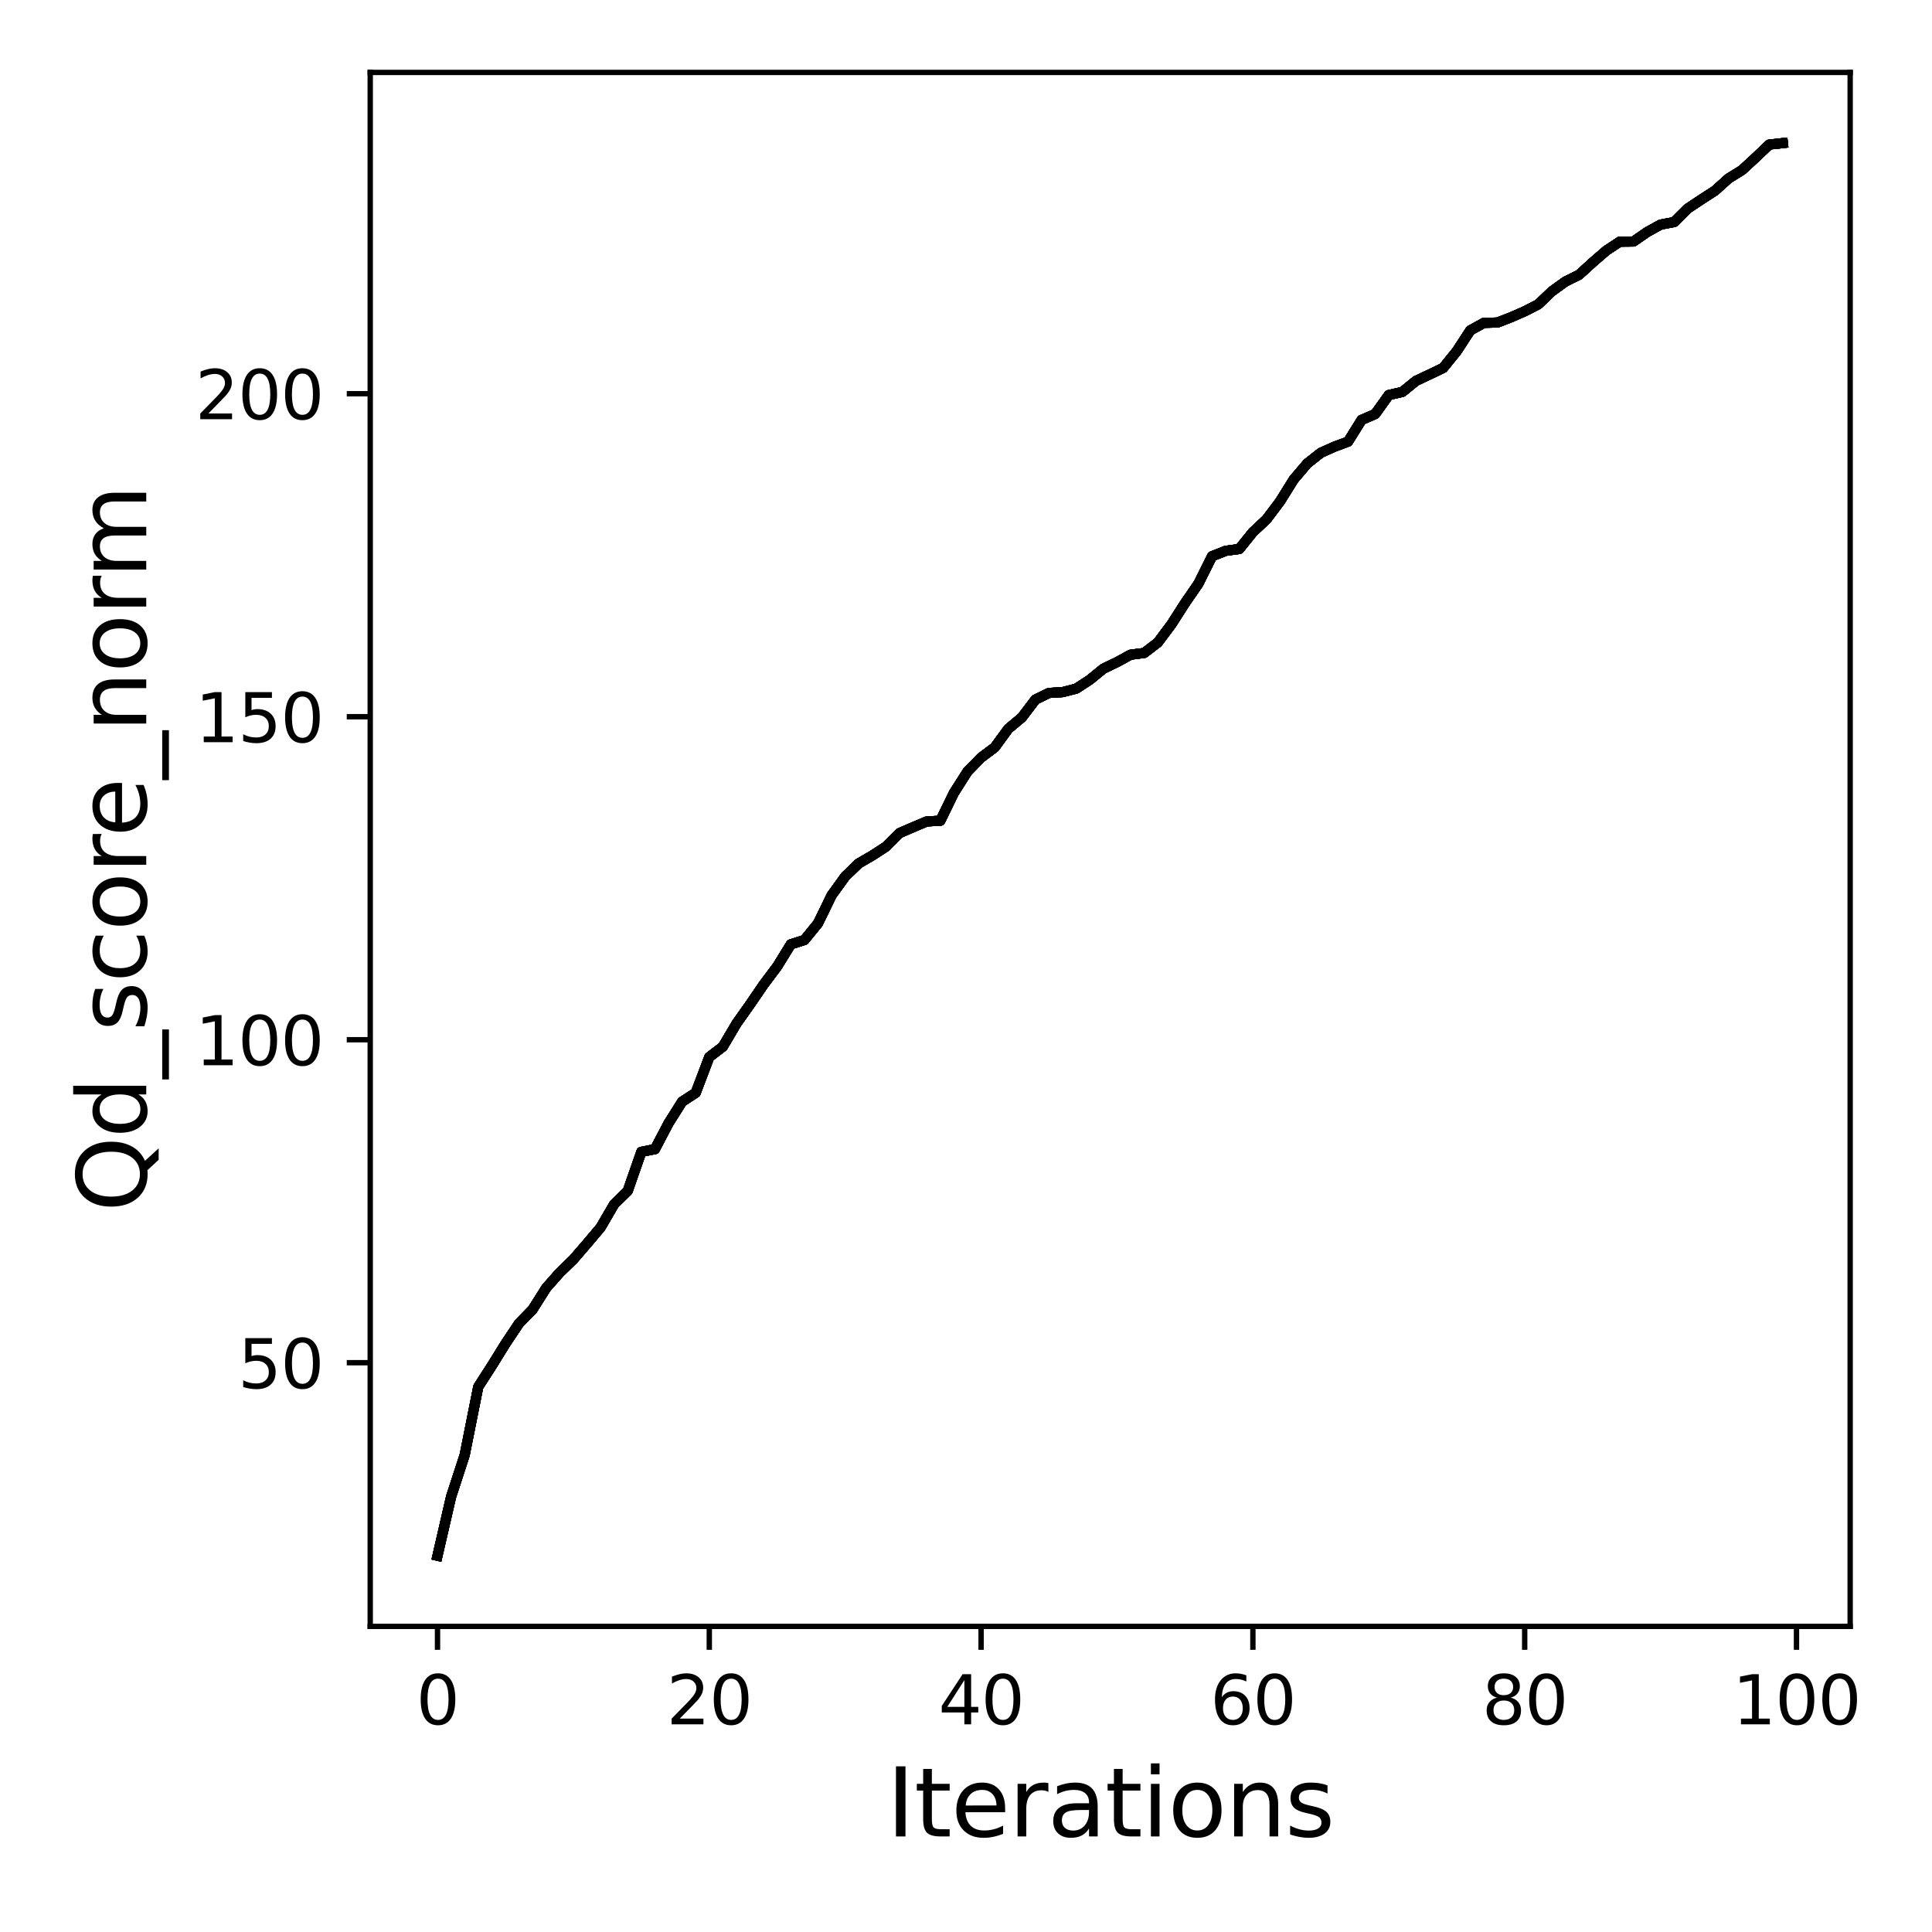 <?xml version="1.0" encoding="utf-8" standalone="no"?>
<!DOCTYPE svg PUBLIC "-//W3C//DTD SVG 1.1//EN"
  "http://www.w3.org/Graphics/SVG/1.1/DTD/svg11.dtd">
<svg xmlns:xlink="http://www.w3.org/1999/xlink" width="288pt" height="288pt" viewBox="0 0 288 288" xmlns="http://www.w3.org/2000/svg" version="1.1">
 <defs>
  <style type="text/css">*{stroke-linejoin: round; stroke-linecap: butt}</style>
 </defs>
 <g id="figure_1">
  <g id="patch_1">
   <path d="M 0 288 
L 288 288 
L 288 0 
L 0 0 
z
" style="fill: #ffffff"/>
  </g>
  <g id="axes_1">
   <g id="patch_2">
    <path d="M 55.19 242.44 
L 275.801 242.44 
L 275.801 10.8 
L 55.19 10.8 
z
" style="fill: #ffffff"/>
   </g>
   <g id="matplotlib.axis_1">
    <g id="xtick_1">
     <g id="line2d_1">
      <defs>
       <path id="m0db0108e7e" d="M 0 0 
L 0 3.5 
" style="stroke: #000000; stroke-width: 0.8"/>
      </defs>
      <g>
       <use xlink:href="#m0db0108e7e" x="65.218" y="242.44" style="stroke: #000000; stroke-width: 0.8"/>
      </g>
     </g>
     <g id="text_1">
      <!-- 0 -->
      <g transform="translate(62.037 257.038) scale(0.1 -0.1)">
       <defs>
        <path id="DejaVuSans-30" d="M 2034 4250 
Q 1547 4250 1301 3770 
Q 1056 3291 1056 2328 
Q 1056 1369 1301 889 
Q 1547 409 2034 409 
Q 2525 409 2770 889 
Q 3016 1369 3016 2328 
Q 3016 3291 2770 3770 
Q 2525 4250 2034 4250 
z
M 2034 4750 
Q 2819 4750 3233 4129 
Q 3647 3509 3647 2328 
Q 3647 1150 3233 529 
Q 2819 -91 2034 -91 
Q 1250 -91 836 529 
Q 422 1150 422 2328 
Q 422 3509 836 4129 
Q 1250 4750 2034 4750 
z
" transform="scale(0.016)"/>
       </defs>
       <use xlink:href="#DejaVuSans-30"/>
      </g>
     </g>
    </g>
    <g id="xtick_2">
     <g id="line2d_2">
      <g>
       <use xlink:href="#m0db0108e7e" x="105.734" y="242.44" style="stroke: #000000; stroke-width: 0.8"/>
      </g>
     </g>
     <g id="text_2">
      <!-- 20 -->
      <g transform="translate(99.371 257.038) scale(0.1 -0.1)">
       <defs>
        <path id="DejaVuSans-32" d="M 1228 531 
L 3431 531 
L 3431 0 
L 469 0 
L 469 531 
Q 828 903 1448 1529 
Q 2069 2156 2228 2338 
Q 2531 2678 2651 2914 
Q 2772 3150 2772 3378 
Q 2772 3750 2511 3984 
Q 2250 4219 1831 4219 
Q 1534 4219 1204 4116 
Q 875 4013 500 3803 
L 500 4441 
Q 881 4594 1212 4672 
Q 1544 4750 1819 4750 
Q 2544 4750 2975 4387 
Q 3406 4025 3406 3419 
Q 3406 3131 3298 2873 
Q 3191 2616 2906 2266 
Q 2828 2175 2409 1742 
Q 1991 1309 1228 531 
z
" transform="scale(0.016)"/>
       </defs>
       <use xlink:href="#DejaVuSans-32"/>
       <use xlink:href="#DejaVuSans-30" x="63.623"/>
      </g>
     </g>
    </g>
    <g id="xtick_3">
     <g id="line2d_3">
      <g>
       <use xlink:href="#m0db0108e7e" x="146.25" y="242.44" style="stroke: #000000; stroke-width: 0.8"/>
      </g>
     </g>
     <g id="text_3">
      <!-- 40 -->
      <g transform="translate(139.888 257.038) scale(0.1 -0.1)">
       <defs>
        <path id="DejaVuSans-34" d="M 2419 4116 
L 825 1625 
L 2419 1625 
L 2419 4116 
z
M 2253 4666 
L 3047 4666 
L 3047 1625 
L 3713 1625 
L 3713 1100 
L 3047 1100 
L 3047 0 
L 2419 0 
L 2419 1100 
L 313 1100 
L 313 1709 
L 2253 4666 
z
" transform="scale(0.016)"/>
       </defs>
       <use xlink:href="#DejaVuSans-34"/>
       <use xlink:href="#DejaVuSans-30" x="63.623"/>
      </g>
     </g>
    </g>
    <g id="xtick_4">
     <g id="line2d_4">
      <g>
       <use xlink:href="#m0db0108e7e" x="186.766" y="242.44" style="stroke: #000000; stroke-width: 0.8"/>
      </g>
     </g>
     <g id="text_4">
      <!-- 60 -->
      <g transform="translate(180.404 257.038) scale(0.1 -0.1)">
       <defs>
        <path id="DejaVuSans-36" d="M 2113 2584 
Q 1688 2584 1439 2293 
Q 1191 2003 1191 1497 
Q 1191 994 1439 701 
Q 1688 409 2113 409 
Q 2538 409 2786 701 
Q 3034 994 3034 1497 
Q 3034 2003 2786 2293 
Q 2538 2584 2113 2584 
z
M 3366 4563 
L 3366 3988 
Q 3128 4100 2886 4159 
Q 2644 4219 2406 4219 
Q 1781 4219 1451 3797 
Q 1122 3375 1075 2522 
Q 1259 2794 1537 2939 
Q 1816 3084 2150 3084 
Q 2853 3084 3261 2657 
Q 3669 2231 3669 1497 
Q 3669 778 3244 343 
Q 2819 -91 2113 -91 
Q 1303 -91 875 529 
Q 447 1150 447 2328 
Q 447 3434 972 4092 
Q 1497 4750 2381 4750 
Q 2619 4750 2861 4703 
Q 3103 4656 3366 4563 
z
" transform="scale(0.016)"/>
       </defs>
       <use xlink:href="#DejaVuSans-36"/>
       <use xlink:href="#DejaVuSans-30" x="63.623"/>
      </g>
     </g>
    </g>
    <g id="xtick_5">
     <g id="line2d_5">
      <g>
       <use xlink:href="#m0db0108e7e" x="227.283" y="242.44" style="stroke: #000000; stroke-width: 0.8"/>
      </g>
     </g>
     <g id="text_5">
      <!-- 80 -->
      <g transform="translate(220.92 257.038) scale(0.1 -0.1)">
       <defs>
        <path id="DejaVuSans-38" d="M 2034 2216 
Q 1584 2216 1326 1975 
Q 1069 1734 1069 1313 
Q 1069 891 1326 650 
Q 1584 409 2034 409 
Q 2484 409 2743 651 
Q 3003 894 3003 1313 
Q 3003 1734 2745 1975 
Q 2488 2216 2034 2216 
z
M 1403 2484 
Q 997 2584 770 2862 
Q 544 3141 544 3541 
Q 544 4100 942 4425 
Q 1341 4750 2034 4750 
Q 2731 4750 3128 4425 
Q 3525 4100 3525 3541 
Q 3525 3141 3298 2862 
Q 3072 2584 2669 2484 
Q 3125 2378 3379 2068 
Q 3634 1759 3634 1313 
Q 3634 634 3220 271 
Q 2806 -91 2034 -91 
Q 1263 -91 848 271 
Q 434 634 434 1313 
Q 434 1759 690 2068 
Q 947 2378 1403 2484 
z
M 1172 3481 
Q 1172 3119 1398 2916 
Q 1625 2713 2034 2713 
Q 2441 2713 2670 2916 
Q 2900 3119 2900 3481 
Q 2900 3844 2670 4047 
Q 2441 4250 2034 4250 
Q 1625 4250 1398 4047 
Q 1172 3844 1172 3481 
z
" transform="scale(0.016)"/>
       </defs>
       <use xlink:href="#DejaVuSans-38"/>
       <use xlink:href="#DejaVuSans-30" x="63.623"/>
      </g>
     </g>
    </g>
    <g id="xtick_6">
     <g id="line2d_6">
      <g>
       <use xlink:href="#m0db0108e7e" x="267.799" y="242.44" style="stroke: #000000; stroke-width: 0.8"/>
      </g>
     </g>
     <g id="text_6">
      <!-- 100 -->
      <g transform="translate(258.255 257.038) scale(0.1 -0.1)">
       <defs>
        <path id="DejaVuSans-31" d="M 794 531 
L 1825 531 
L 1825 4091 
L 703 3866 
L 703 4441 
L 1819 4666 
L 2450 4666 
L 2450 531 
L 3481 531 
L 3481 0 
L 794 0 
L 794 531 
z
" transform="scale(0.016)"/>
       </defs>
       <use xlink:href="#DejaVuSans-31"/>
       <use xlink:href="#DejaVuSans-30" x="63.623"/>
       <use xlink:href="#DejaVuSans-30" x="127.246"/>
      </g>
     </g>
    </g>
    <g id="text_7">
     <!-- Iterations -->
     <g transform="translate(132.157 273.756) scale(0.14 -0.14)">
      <defs>
       <path id="DejaVuSans-49" d="M 628 4666 
L 1259 4666 
L 1259 0 
L 628 0 
L 628 4666 
z
" transform="scale(0.016)"/>
       <path id="DejaVuSans-74" d="M 1172 4494 
L 1172 3500 
L 2356 3500 
L 2356 3053 
L 1172 3053 
L 1172 1153 
Q 1172 725 1289 603 
Q 1406 481 1766 481 
L 2356 481 
L 2356 0 
L 1766 0 
Q 1100 0 847 248 
Q 594 497 594 1153 
L 594 3053 
L 172 3053 
L 172 3500 
L 594 3500 
L 594 4494 
L 1172 4494 
z
" transform="scale(0.016)"/>
       <path id="DejaVuSans-65" d="M 3597 1894 
L 3597 1613 
L 953 1613 
Q 991 1019 1311 708 
Q 1631 397 2203 397 
Q 2534 397 2845 478 
Q 3156 559 3463 722 
L 3463 178 
Q 3153 47 2828 -22 
Q 2503 -91 2169 -91 
Q 1331 -91 842 396 
Q 353 884 353 1716 
Q 353 2575 817 3079 
Q 1281 3584 2069 3584 
Q 2775 3584 3186 3129 
Q 3597 2675 3597 1894 
z
M 3022 2063 
Q 3016 2534 2758 2815 
Q 2500 3097 2075 3097 
Q 1594 3097 1305 2825 
Q 1016 2553 972 2059 
L 3022 2063 
z
" transform="scale(0.016)"/>
       <path id="DejaVuSans-72" d="M 2631 2963 
Q 2534 3019 2420 3045 
Q 2306 3072 2169 3072 
Q 1681 3072 1420 2755 
Q 1159 2438 1159 1844 
L 1159 0 
L 581 0 
L 581 3500 
L 1159 3500 
L 1159 2956 
Q 1341 3275 1631 3429 
Q 1922 3584 2338 3584 
Q 2397 3584 2469 3576 
Q 2541 3569 2628 3553 
L 2631 2963 
z
" transform="scale(0.016)"/>
       <path id="DejaVuSans-61" d="M 2194 1759 
Q 1497 1759 1228 1600 
Q 959 1441 959 1056 
Q 959 750 1161 570 
Q 1363 391 1709 391 
Q 2188 391 2477 730 
Q 2766 1069 2766 1631 
L 2766 1759 
L 2194 1759 
z
M 3341 1997 
L 3341 0 
L 2766 0 
L 2766 531 
Q 2569 213 2275 61 
Q 1981 -91 1556 -91 
Q 1019 -91 701 211 
Q 384 513 384 1019 
Q 384 1609 779 1909 
Q 1175 2209 1959 2209 
L 2766 2209 
L 2766 2266 
Q 2766 2663 2505 2880 
Q 2244 3097 1772 3097 
Q 1472 3097 1187 3025 
Q 903 2953 641 2809 
L 641 3341 
Q 956 3463 1253 3523 
Q 1550 3584 1831 3584 
Q 2591 3584 2966 3190 
Q 3341 2797 3341 1997 
z
" transform="scale(0.016)"/>
       <path id="DejaVuSans-69" d="M 603 3500 
L 1178 3500 
L 1178 0 
L 603 0 
L 603 3500 
z
M 603 4863 
L 1178 4863 
L 1178 4134 
L 603 4134 
L 603 4863 
z
" transform="scale(0.016)"/>
       <path id="DejaVuSans-6f" d="M 1959 3097 
Q 1497 3097 1228 2736 
Q 959 2375 959 1747 
Q 959 1119 1226 758 
Q 1494 397 1959 397 
Q 2419 397 2687 759 
Q 2956 1122 2956 1747 
Q 2956 2369 2687 2733 
Q 2419 3097 1959 3097 
z
M 1959 3584 
Q 2709 3584 3137 3096 
Q 3566 2609 3566 1747 
Q 3566 888 3137 398 
Q 2709 -91 1959 -91 
Q 1206 -91 779 398 
Q 353 888 353 1747 
Q 353 2609 779 3096 
Q 1206 3584 1959 3584 
z
" transform="scale(0.016)"/>
       <path id="DejaVuSans-6e" d="M 3513 2113 
L 3513 0 
L 2938 0 
L 2938 2094 
Q 2938 2591 2744 2837 
Q 2550 3084 2163 3084 
Q 1697 3084 1428 2787 
Q 1159 2491 1159 1978 
L 1159 0 
L 581 0 
L 581 3500 
L 1159 3500 
L 1159 2956 
Q 1366 3272 1645 3428 
Q 1925 3584 2291 3584 
Q 2894 3584 3203 3211 
Q 3513 2838 3513 2113 
z
" transform="scale(0.016)"/>
       <path id="DejaVuSans-73" d="M 2834 3397 
L 2834 2853 
Q 2591 2978 2328 3040 
Q 2066 3103 1784 3103 
Q 1356 3103 1142 2972 
Q 928 2841 928 2578 
Q 928 2378 1081 2264 
Q 1234 2150 1697 2047 
L 1894 2003 
Q 2506 1872 2764 1633 
Q 3022 1394 3022 966 
Q 3022 478 2636 193 
Q 2250 -91 1575 -91 
Q 1294 -91 989 -36 
Q 684 19 347 128 
L 347 722 
Q 666 556 975 473 
Q 1284 391 1588 391 
Q 1994 391 2212 530 
Q 2431 669 2431 922 
Q 2431 1156 2273 1281 
Q 2116 1406 1581 1522 
L 1381 1569 
Q 847 1681 609 1914 
Q 372 2147 372 2553 
Q 372 3047 722 3315 
Q 1072 3584 1716 3584 
Q 2034 3584 2315 3537 
Q 2597 3491 2834 3397 
z
" transform="scale(0.016)"/>
      </defs>
      <use xlink:href="#DejaVuSans-49"/>
      <use xlink:href="#DejaVuSans-74" x="29.492"/>
      <use xlink:href="#DejaVuSans-65" x="68.701"/>
      <use xlink:href="#DejaVuSans-72" x="130.225"/>
      <use xlink:href="#DejaVuSans-61" x="171.338"/>
      <use xlink:href="#DejaVuSans-74" x="232.617"/>
      <use xlink:href="#DejaVuSans-69" x="271.826"/>
      <use xlink:href="#DejaVuSans-6f" x="299.609"/>
      <use xlink:href="#DejaVuSans-6e" x="360.791"/>
      <use xlink:href="#DejaVuSans-73" x="424.17"/>
     </g>
    </g>
   </g>
   <g id="matplotlib.axis_2">
    <g id="ytick_1">
     <g id="line2d_7">
      <defs>
       <path id="mdcde2f3734" d="M 0 0 
L -3.5 0 
" style="stroke: #000000; stroke-width: 0.8"/>
      </defs>
      <g>
       <use xlink:href="#mdcde2f3734" x="55.19" y="203.137" style="stroke: #000000; stroke-width: 0.8"/>
      </g>
     </g>
     <g id="text_8">
      <!-- 50 -->
      <g transform="translate(35.465 206.937) scale(0.1 -0.1)">
       <defs>
        <path id="DejaVuSans-35" d="M 691 4666 
L 3169 4666 
L 3169 4134 
L 1269 4134 
L 1269 2991 
Q 1406 3038 1543 3061 
Q 1681 3084 1819 3084 
Q 2600 3084 3056 2656 
Q 3513 2228 3513 1497 
Q 3513 744 3044 326 
Q 2575 -91 1722 -91 
Q 1428 -91 1123 -41 
Q 819 9 494 109 
L 494 744 
Q 775 591 1075 516 
Q 1375 441 1709 441 
Q 2250 441 2565 725 
Q 2881 1009 2881 1497 
Q 2881 1984 2565 2268 
Q 2250 2553 1709 2553 
Q 1456 2553 1204 2497 
Q 953 2441 691 2322 
L 691 4666 
z
" transform="scale(0.016)"/>
       </defs>
       <use xlink:href="#DejaVuSans-35"/>
       <use xlink:href="#DejaVuSans-30" x="63.623"/>
      </g>
     </g>
    </g>
    <g id="ytick_2">
     <g id="line2d_8">
      <g>
       <use xlink:href="#mdcde2f3734" x="55.19" y="154.989" style="stroke: #000000; stroke-width: 0.8"/>
      </g>
     </g>
     <g id="text_9">
      <!-- 100 -->
      <g transform="translate(29.102 158.788) scale(0.1 -0.1)">
       <use xlink:href="#DejaVuSans-31"/>
       <use xlink:href="#DejaVuSans-30" x="63.623"/>
       <use xlink:href="#DejaVuSans-30" x="127.246"/>
      </g>
     </g>
    </g>
    <g id="ytick_3">
     <g id="line2d_9">
      <g>
       <use xlink:href="#mdcde2f3734" x="55.19" y="106.841" style="stroke: #000000; stroke-width: 0.8"/>
      </g>
     </g>
     <g id="text_10">
      <!-- 150 -->
      <g transform="translate(29.102 110.64) scale(0.1 -0.1)">
       <use xlink:href="#DejaVuSans-31"/>
       <use xlink:href="#DejaVuSans-35" x="63.623"/>
       <use xlink:href="#DejaVuSans-30" x="127.246"/>
      </g>
     </g>
    </g>
    <g id="ytick_4">
     <g id="line2d_10">
      <g>
       <use xlink:href="#mdcde2f3734" x="55.19" y="58.692" style="stroke: #000000; stroke-width: 0.8"/>
      </g>
     </g>
     <g id="text_11">
      <!-- 200 -->
      <g transform="translate(29.102 62.491) scale(0.1 -0.1)">
       <use xlink:href="#DejaVuSans-32"/>
       <use xlink:href="#DejaVuSans-30" x="63.623"/>
       <use xlink:href="#DejaVuSans-30" x="127.246"/>
      </g>
     </g>
    </g>
    <g id="text_12">
     <!-- Qd_score_norm -->
     <g transform="translate(21.802 180.673) rotate(-90) scale(0.14 -0.14)">
      <defs>
       <path id="DejaVuSans-51" d="M 2522 4238 
Q 1834 4238 1429 3725 
Q 1025 3213 1025 2328 
Q 1025 1447 1429 934 
Q 1834 422 2522 422 
Q 3209 422 3611 934 
Q 4013 1447 4013 2328 
Q 4013 3213 3611 3725 
Q 3209 4238 2522 4238 
z
M 3406 84 
L 4238 -825 
L 3475 -825 
L 2784 -78 
Q 2681 -84 2626 -87 
Q 2572 -91 2522 -91 
Q 1538 -91 948 567 
Q 359 1225 359 2328 
Q 359 3434 948 4092 
Q 1538 4750 2522 4750 
Q 3503 4750 4090 4092 
Q 4678 3434 4678 2328 
Q 4678 1516 4351 937 
Q 4025 359 3406 84 
z
" transform="scale(0.016)"/>
       <path id="DejaVuSans-64" d="M 2906 2969 
L 2906 4863 
L 3481 4863 
L 3481 0 
L 2906 0 
L 2906 525 
Q 2725 213 2448 61 
Q 2172 -91 1784 -91 
Q 1150 -91 751 415 
Q 353 922 353 1747 
Q 353 2572 751 3078 
Q 1150 3584 1784 3584 
Q 2172 3584 2448 3432 
Q 2725 3281 2906 2969 
z
M 947 1747 
Q 947 1113 1208 752 
Q 1469 391 1925 391 
Q 2381 391 2643 752 
Q 2906 1113 2906 1747 
Q 2906 2381 2643 2742 
Q 2381 3103 1925 3103 
Q 1469 3103 1208 2742 
Q 947 2381 947 1747 
z
" transform="scale(0.016)"/>
       <path id="DejaVuSans-5f" d="M 3263 -1063 
L 3263 -1509 
L -63 -1509 
L -63 -1063 
L 3263 -1063 
z
" transform="scale(0.016)"/>
       <path id="DejaVuSans-63" d="M 3122 3366 
L 3122 2828 
Q 2878 2963 2633 3030 
Q 2388 3097 2138 3097 
Q 1578 3097 1268 2742 
Q 959 2388 959 1747 
Q 959 1106 1268 751 
Q 1578 397 2138 397 
Q 2388 397 2633 464 
Q 2878 531 3122 666 
L 3122 134 
Q 2881 22 2623 -34 
Q 2366 -91 2075 -91 
Q 1284 -91 818 406 
Q 353 903 353 1747 
Q 353 2603 823 3093 
Q 1294 3584 2113 3584 
Q 2378 3584 2631 3529 
Q 2884 3475 3122 3366 
z
" transform="scale(0.016)"/>
       <path id="DejaVuSans-6d" d="M 3328 2828 
Q 3544 3216 3844 3400 
Q 4144 3584 4550 3584 
Q 5097 3584 5394 3201 
Q 5691 2819 5691 2113 
L 5691 0 
L 5113 0 
L 5113 2094 
Q 5113 2597 4934 2840 
Q 4756 3084 4391 3084 
Q 3944 3084 3684 2787 
Q 3425 2491 3425 1978 
L 3425 0 
L 2847 0 
L 2847 2094 
Q 2847 2600 2669 2842 
Q 2491 3084 2119 3084 
Q 1678 3084 1418 2786 
Q 1159 2488 1159 1978 
L 1159 0 
L 581 0 
L 581 3500 
L 1159 3500 
L 1159 2956 
Q 1356 3278 1631 3431 
Q 1906 3584 2284 3584 
Q 2666 3584 2933 3390 
Q 3200 3197 3328 2828 
z
" transform="scale(0.016)"/>
      </defs>
      <use xlink:href="#DejaVuSans-51"/>
      <use xlink:href="#DejaVuSans-64" x="78.711"/>
      <use xlink:href="#DejaVuSans-5f" x="142.188"/>
      <use xlink:href="#DejaVuSans-73" x="192.188"/>
      <use xlink:href="#DejaVuSans-63" x="244.287"/>
      <use xlink:href="#DejaVuSans-6f" x="299.268"/>
      <use xlink:href="#DejaVuSans-72" x="360.449"/>
      <use xlink:href="#DejaVuSans-65" x="399.312"/>
      <use xlink:href="#DejaVuSans-5f" x="460.836"/>
      <use xlink:href="#DejaVuSans-6e" x="510.836"/>
      <use xlink:href="#DejaVuSans-6f" x="574.215"/>
      <use xlink:href="#DejaVuSans-72" x="635.396"/>
      <use xlink:href="#DejaVuSans-6d" x="674.76"/>
     </g>
    </g>
   </g>
   <g id="line2d_11">
    <path d="M 65.218 231.911 
L 67.244 223.119 
L 69.269 216.898 
L 71.295 206.729 
L 73.321 203.58 
L 75.347 200.306 
L 77.373 197.273 
L 79.398 195.193 
L 81.424 191.986 
L 83.45 189.694 
L 85.476 187.73 
L 87.502 185.38 
L 89.528 182.983 
L 91.553 179.506 
L 93.579 177.513 
L 95.605 171.706 
L 97.631 171.302 
L 99.657 167.44 
L 101.682 164.224 
L 103.708 162.905 
L 105.734 157.57 
L 107.76 156.019 
L 109.786 152.582 
L 111.811 149.722 
L 113.837 146.756 
L 115.863 144.059 
L 117.889 140.766 
L 119.915 140.121 
L 121.94 137.636 
L 123.966 133.467 
L 125.992 130.655 
L 128.018 128.7 
L 130.044 127.525 
L 132.07 126.206 
L 134.095 124.184 
L 136.121 123.307 
L 138.147 122.45 
L 140.173 122.344 
L 142.199 118.194 
L 144.224 115.007 
L 146.25 112.936 
L 148.276 111.415 
L 150.302 108.641 
L 152.328 106.947 
L 154.353 104.279 
L 156.379 103.297 
L 158.405 103.172 
L 160.431 102.652 
L 162.457 101.332 
L 164.483 99.676 
L 166.508 98.704 
L 168.534 97.596 
L 170.56 97.336 
L 172.586 95.786 
L 174.612 93.08 
L 176.637 89.921 
L 178.663 86.975 
L 180.689 82.911 
L 182.715 82.112 
L 184.741 81.832 
L 186.766 79.319 
L 188.792 77.422 
L 190.818 74.735 
L 192.844 71.48 
L 194.87 69.092 
L 196.896 67.494 
L 198.921 66.589 
L 200.947 65.837 
L 202.973 62.592 
L 204.999 61.716 
L 207.025 58.885 
L 209.05 58.423 
L 211.076 56.776 
L 213.102 55.823 
L 215.128 54.85 
L 217.154 52.346 
L 219.179 49.246 
L 221.205 48.128 
L 223.231 48.08 
L 225.257 47.291 
L 227.283 46.405 
L 229.308 45.365 
L 231.334 43.429 
L 233.36 41.965 
L 235.386 40.964 
L 237.412 39.115 
L 239.438 37.363 
L 241.463 36.024 
L 243.489 36.005 
L 245.515 34.608 
L 247.541 33.482 
L 249.567 33.097 
L 251.592 31.084 
L 253.618 29.736 
L 255.644 28.426 
L 257.67 26.606 
L 259.696 25.345 
L 261.721 23.477 
L 263.747 21.551 
L 265.773 21.329 
" clip-path="url(#p19dfd0131e)" style="fill: none; stroke: #000000; stroke-width: 1.5; stroke-linecap: square"/>
   </g>
   <g id="line2d_12">
    <path d="M 65.218 231.911 
L 67.244 223.119 
L 69.269 216.898 
L 71.295 206.729 
L 73.321 203.58 
L 75.347 200.306 
L 77.373 197.273 
L 79.398 195.193 
L 81.424 191.986 
L 83.45 189.694 
L 85.476 187.73 
L 87.502 185.38 
L 89.528 182.983 
L 91.553 179.506 
L 93.579 177.513 
L 95.605 171.706 
L 97.631 171.302 
L 99.657 167.44 
L 101.682 164.224 
L 103.708 162.905 
L 105.734 157.57 
L 107.76 156.019 
L 109.786 152.582 
L 111.811 149.722 
L 113.837 146.756 
L 115.863 144.059 
L 117.889 140.766 
L 119.915 140.121 
L 121.94 137.636 
L 123.966 133.467 
L 125.992 130.655 
L 128.018 128.7 
L 130.044 127.525 
L 132.07 126.206 
L 134.095 124.184 
L 136.121 123.307 
L 138.147 122.45 
L 140.173 122.344 
L 142.199 118.194 
L 144.224 115.007 
L 146.25 112.936 
L 148.276 111.415 
L 150.302 108.641 
L 152.328 106.947 
L 154.353 104.279 
L 156.379 103.297 
L 158.405 103.172 
L 160.431 102.652 
L 162.457 101.332 
L 164.483 99.676 
L 166.508 98.704 
L 168.534 97.596 
L 170.56 97.336 
L 172.586 95.786 
L 174.612 93.08 
L 176.637 89.921 
L 178.663 86.975 
L 180.689 82.911 
L 182.715 82.112 
L 184.741 81.832 
L 186.766 79.319 
L 188.792 77.422 
L 190.818 74.735 
L 192.844 71.48 
L 194.87 69.092 
L 196.896 67.494 
L 198.921 66.589 
L 200.947 65.837 
L 202.973 62.592 
L 204.999 61.716 
L 207.025 58.885 
L 209.05 58.423 
L 211.076 56.776 
L 213.102 55.823 
L 215.128 54.85 
L 217.154 52.346 
L 219.179 49.246 
L 221.205 48.128 
L 223.231 48.08 
L 225.257 47.291 
L 227.283 46.405 
L 229.308 45.365 
L 231.334 43.429 
L 233.36 41.965 
L 235.386 40.964 
L 237.412 39.115 
L 239.438 37.363 
L 241.463 36.024 
L 243.489 36.005 
L 245.515 34.608 
L 247.541 33.482 
L 249.567 33.097 
L 251.592 31.084 
L 253.618 29.736 
L 255.644 28.426 
L 257.67 26.606 
L 259.696 25.345 
L 261.721 23.477 
L 263.747 21.551 
L 265.773 21.329 
" clip-path="url(#p19dfd0131e)" style="fill: none; stroke: #000000; stroke-width: 1.5; stroke-linecap: square"/>
   </g>
   <g id="line2d_13">
    <path d="M 65.218 231.911 
L 67.244 223.119 
L 69.269 216.898 
L 71.295 206.729 
L 73.321 203.58 
L 75.347 200.306 
L 77.373 197.273 
L 79.398 195.193 
L 81.424 191.986 
L 83.45 189.694 
L 85.476 187.73 
L 87.502 185.38 
L 89.528 182.983 
L 91.553 179.506 
L 93.579 177.513 
L 95.605 171.706 
L 97.631 171.302 
L 99.657 167.44 
L 101.682 164.224 
L 103.708 162.905 
L 105.734 157.57 
L 107.76 156.019 
L 109.786 152.582 
L 111.811 149.722 
L 113.837 146.756 
L 115.863 144.059 
L 117.889 140.766 
L 119.915 140.121 
L 121.94 137.636 
L 123.966 133.467 
L 125.992 130.655 
L 128.018 128.7 
L 130.044 127.525 
L 132.07 126.206 
L 134.095 124.184 
L 136.121 123.307 
L 138.147 122.45 
L 140.173 122.344 
L 142.199 118.194 
L 144.224 115.007 
L 146.25 112.936 
L 148.276 111.415 
L 150.302 108.641 
L 152.328 106.947 
L 154.353 104.279 
L 156.379 103.297 
L 158.405 103.172 
L 160.431 102.652 
L 162.457 101.332 
L 164.483 99.676 
L 166.508 98.704 
L 168.534 97.596 
L 170.56 97.336 
L 172.586 95.786 
L 174.612 93.08 
L 176.637 89.921 
L 178.663 86.975 
L 180.689 82.911 
L 182.715 82.112 
L 184.741 81.832 
L 186.766 79.319 
L 188.792 77.422 
L 190.818 74.735 
L 192.844 71.48 
L 194.87 69.092 
L 196.896 67.494 
L 198.921 66.589 
L 200.947 65.837 
L 202.973 62.592 
L 204.999 61.716 
L 207.025 58.885 
L 209.05 58.423 
L 211.076 56.776 
L 213.102 55.823 
L 215.128 54.85 
L 217.154 52.346 
L 219.179 49.246 
L 221.205 48.128 
L 223.231 48.08 
L 225.257 47.291 
L 227.283 46.405 
L 229.308 45.365 
L 231.334 43.429 
L 233.36 41.965 
L 235.386 40.964 
L 237.412 39.115 
L 239.438 37.363 
L 241.463 36.024 
L 243.489 36.005 
L 245.515 34.608 
L 247.541 33.482 
L 249.567 33.097 
L 251.592 31.084 
L 253.618 29.736 
L 255.644 28.426 
L 257.67 26.606 
L 259.696 25.345 
L 261.721 23.477 
L 263.747 21.551 
L 265.773 21.329 
" clip-path="url(#p19dfd0131e)" style="fill: none; stroke: #000000; stroke-width: 1.5; stroke-linecap: square"/>
   </g>
   <g id="line2d_14">
    <path d="M 65.218 231.911 
L 67.244 223.119 
L 69.269 216.898 
L 71.295 206.729 
L 73.321 203.58 
L 75.347 200.306 
L 77.373 197.273 
L 79.398 195.193 
L 81.424 191.986 
L 83.45 189.694 
L 85.476 187.73 
L 87.502 185.38 
L 89.528 182.983 
L 91.553 179.506 
L 93.579 177.513 
L 95.605 171.706 
L 97.631 171.302 
L 99.657 167.44 
L 101.682 164.224 
L 103.708 162.905 
L 105.734 157.57 
L 107.76 156.019 
L 109.786 152.582 
L 111.811 149.722 
L 113.837 146.756 
L 115.863 144.059 
L 117.889 140.766 
L 119.915 140.121 
L 121.94 137.636 
L 123.966 133.467 
L 125.992 130.655 
L 128.018 128.7 
L 130.044 127.525 
L 132.07 126.206 
L 134.095 124.184 
L 136.121 123.307 
L 138.147 122.45 
L 140.173 122.344 
L 142.199 118.194 
L 144.224 115.007 
L 146.25 112.936 
L 148.276 111.415 
L 150.302 108.641 
L 152.328 106.947 
L 154.353 104.279 
L 156.379 103.297 
L 158.405 103.172 
L 160.431 102.652 
L 162.457 101.332 
L 164.483 99.676 
L 166.508 98.704 
L 168.534 97.596 
L 170.56 97.336 
L 172.586 95.786 
L 174.612 93.08 
L 176.637 89.921 
L 178.663 86.975 
L 180.689 82.911 
L 182.715 82.112 
L 184.741 81.832 
L 186.766 79.319 
L 188.792 77.422 
L 190.818 74.735 
L 192.844 71.48 
L 194.87 69.092 
L 196.896 67.494 
L 198.921 66.589 
L 200.947 65.837 
L 202.973 62.592 
L 204.999 61.716 
L 207.025 58.885 
L 209.05 58.423 
L 211.076 56.776 
L 213.102 55.823 
L 215.128 54.85 
L 217.154 52.346 
L 219.179 49.246 
L 221.205 48.128 
L 223.231 48.08 
L 225.257 47.291 
L 227.283 46.405 
L 229.308 45.365 
L 231.334 43.429 
L 233.36 41.965 
L 235.386 40.964 
L 237.412 39.115 
L 239.438 37.363 
L 241.463 36.024 
L 243.489 36.005 
L 245.515 34.608 
L 247.541 33.482 
L 249.567 33.097 
L 251.592 31.084 
L 253.618 29.736 
L 255.644 28.426 
L 257.67 26.606 
L 259.696 25.345 
L 261.721 23.477 
L 263.747 21.551 
L 265.773 21.329 
" clip-path="url(#p19dfd0131e)" style="fill: none; stroke: #000000; stroke-width: 1.5; stroke-linecap: square"/>
   </g>
   <g id="line2d_15">
    <path d="M 65.218 231.911 
L 67.244 223.119 
L 69.269 216.898 
L 71.295 206.729 
L 73.321 203.58 
L 75.347 200.306 
L 77.373 197.273 
L 79.398 195.193 
L 81.424 191.986 
L 83.45 189.694 
L 85.476 187.73 
L 87.502 185.38 
L 89.528 182.983 
L 91.553 179.506 
L 93.579 177.513 
L 95.605 171.706 
L 97.631 171.302 
L 99.657 167.44 
L 101.682 164.224 
L 103.708 162.905 
L 105.734 157.57 
L 107.76 156.019 
L 109.786 152.582 
L 111.811 149.722 
L 113.837 146.756 
L 115.863 144.059 
L 117.889 140.766 
L 119.915 140.121 
L 121.94 137.636 
L 123.966 133.467 
L 125.992 130.655 
L 128.018 128.7 
L 130.044 127.525 
L 132.07 126.206 
L 134.095 124.184 
L 136.121 123.307 
L 138.147 122.45 
L 140.173 122.344 
L 142.199 118.194 
L 144.224 115.007 
L 146.25 112.936 
L 148.276 111.415 
L 150.302 108.641 
L 152.328 106.947 
L 154.353 104.279 
L 156.379 103.297 
L 158.405 103.172 
L 160.431 102.652 
L 162.457 101.332 
L 164.483 99.676 
L 166.508 98.704 
L 168.534 97.596 
L 170.56 97.336 
L 172.586 95.786 
L 174.612 93.08 
L 176.637 89.921 
L 178.663 86.975 
L 180.689 82.911 
L 182.715 82.112 
L 184.741 81.832 
L 186.766 79.319 
L 188.792 77.422 
L 190.818 74.735 
L 192.844 71.48 
L 194.87 69.092 
L 196.896 67.494 
L 198.921 66.589 
L 200.947 65.837 
L 202.973 62.592 
L 204.999 61.716 
L 207.025 58.885 
L 209.05 58.423 
L 211.076 56.776 
L 213.102 55.823 
L 215.128 54.85 
L 217.154 52.346 
L 219.179 49.246 
L 221.205 48.128 
L 223.231 48.08 
L 225.257 47.291 
L 227.283 46.405 
L 229.308 45.365 
L 231.334 43.429 
L 233.36 41.965 
L 235.386 40.964 
L 237.412 39.115 
L 239.438 37.363 
L 241.463 36.024 
L 243.489 36.005 
L 245.515 34.608 
L 247.541 33.482 
L 249.567 33.097 
L 251.592 31.084 
L 253.618 29.736 
L 255.644 28.426 
L 257.67 26.606 
L 259.696 25.345 
L 261.721 23.477 
L 263.747 21.551 
L 265.773 21.329 
" clip-path="url(#p19dfd0131e)" style="fill: none; stroke: #000000; stroke-width: 1.5; stroke-linecap: square"/>
   </g>
   <g id="line2d_16">
    <path d="M 65.218 231.911 
L 67.244 223.119 
L 69.269 216.898 
L 71.295 206.729 
L 73.321 203.58 
L 75.347 200.306 
L 77.373 197.273 
L 79.398 195.193 
L 81.424 191.986 
L 83.45 189.694 
L 85.476 187.73 
L 87.502 185.38 
L 89.528 182.983 
L 91.553 179.506 
L 93.579 177.513 
L 95.605 171.706 
L 97.631 171.302 
L 99.657 167.44 
L 101.682 164.224 
L 103.708 162.905 
L 105.734 157.57 
L 107.76 156.019 
L 109.786 152.582 
L 111.811 149.722 
L 113.837 146.756 
L 115.863 144.059 
L 117.889 140.766 
L 119.915 140.121 
L 121.94 137.636 
L 123.966 133.467 
L 125.992 130.655 
L 128.018 128.7 
L 130.044 127.525 
L 132.07 126.206 
L 134.095 124.184 
L 136.121 123.307 
L 138.147 122.45 
L 140.173 122.344 
L 142.199 118.194 
L 144.224 115.007 
L 146.25 112.936 
L 148.276 111.415 
L 150.302 108.641 
L 152.328 106.947 
L 154.353 104.279 
L 156.379 103.297 
L 158.405 103.172 
L 160.431 102.652 
L 162.457 101.332 
L 164.483 99.676 
L 166.508 98.704 
L 168.534 97.596 
L 170.56 97.336 
L 172.586 95.786 
L 174.612 93.08 
L 176.637 89.921 
L 178.663 86.975 
L 180.689 82.911 
L 182.715 82.112 
L 184.741 81.832 
L 186.766 79.319 
L 188.792 77.422 
L 190.818 74.735 
L 192.844 71.48 
L 194.87 69.092 
L 196.896 67.494 
L 198.921 66.589 
L 200.947 65.837 
L 202.973 62.592 
L 204.999 61.716 
L 207.025 58.885 
L 209.05 58.423 
L 211.076 56.776 
L 213.102 55.823 
L 215.128 54.85 
L 217.154 52.346 
L 219.179 49.246 
L 221.205 48.128 
L 223.231 48.08 
L 225.257 47.291 
L 227.283 46.405 
L 229.308 45.365 
L 231.334 43.429 
L 233.36 41.965 
L 235.386 40.964 
L 237.412 39.115 
L 239.438 37.363 
L 241.463 36.024 
L 243.489 36.005 
L 245.515 34.608 
L 247.541 33.482 
L 249.567 33.097 
L 251.592 31.084 
L 253.618 29.736 
L 255.644 28.426 
L 257.67 26.606 
L 259.696 25.345 
L 261.721 23.477 
L 263.747 21.551 
L 265.773 21.329 
" clip-path="url(#p19dfd0131e)" style="fill: none; stroke: #000000; stroke-width: 1.5; stroke-linecap: square"/>
   </g>
   <g id="patch_3">
    <path d="M 55.19 242.44 
L 55.19 10.8 
" style="fill: none; stroke: #000000; stroke-width: 0.8; stroke-linejoin: miter; stroke-linecap: square"/>
   </g>
   <g id="patch_4">
    <path d="M 275.801 242.44 
L 275.801 10.8 
" style="fill: none; stroke: #000000; stroke-width: 0.8; stroke-linejoin: miter; stroke-linecap: square"/>
   </g>
   <g id="patch_5">
    <path d="M 55.19 242.44 
L 275.801 242.44 
" style="fill: none; stroke: #000000; stroke-width: 0.8; stroke-linejoin: miter; stroke-linecap: square"/>
   </g>
   <g id="patch_6">
    <path d="M 55.19 10.8 
L 275.801 10.8 
" style="fill: none; stroke: #000000; stroke-width: 0.8; stroke-linejoin: miter; stroke-linecap: square"/>
   </g>
  </g>
 </g>
 <defs>
  <clipPath id="p19dfd0131e">
   <rect x="55.19" y="10.8" width="220.611" height="231.64"/>
  </clipPath>
 </defs>
</svg>
